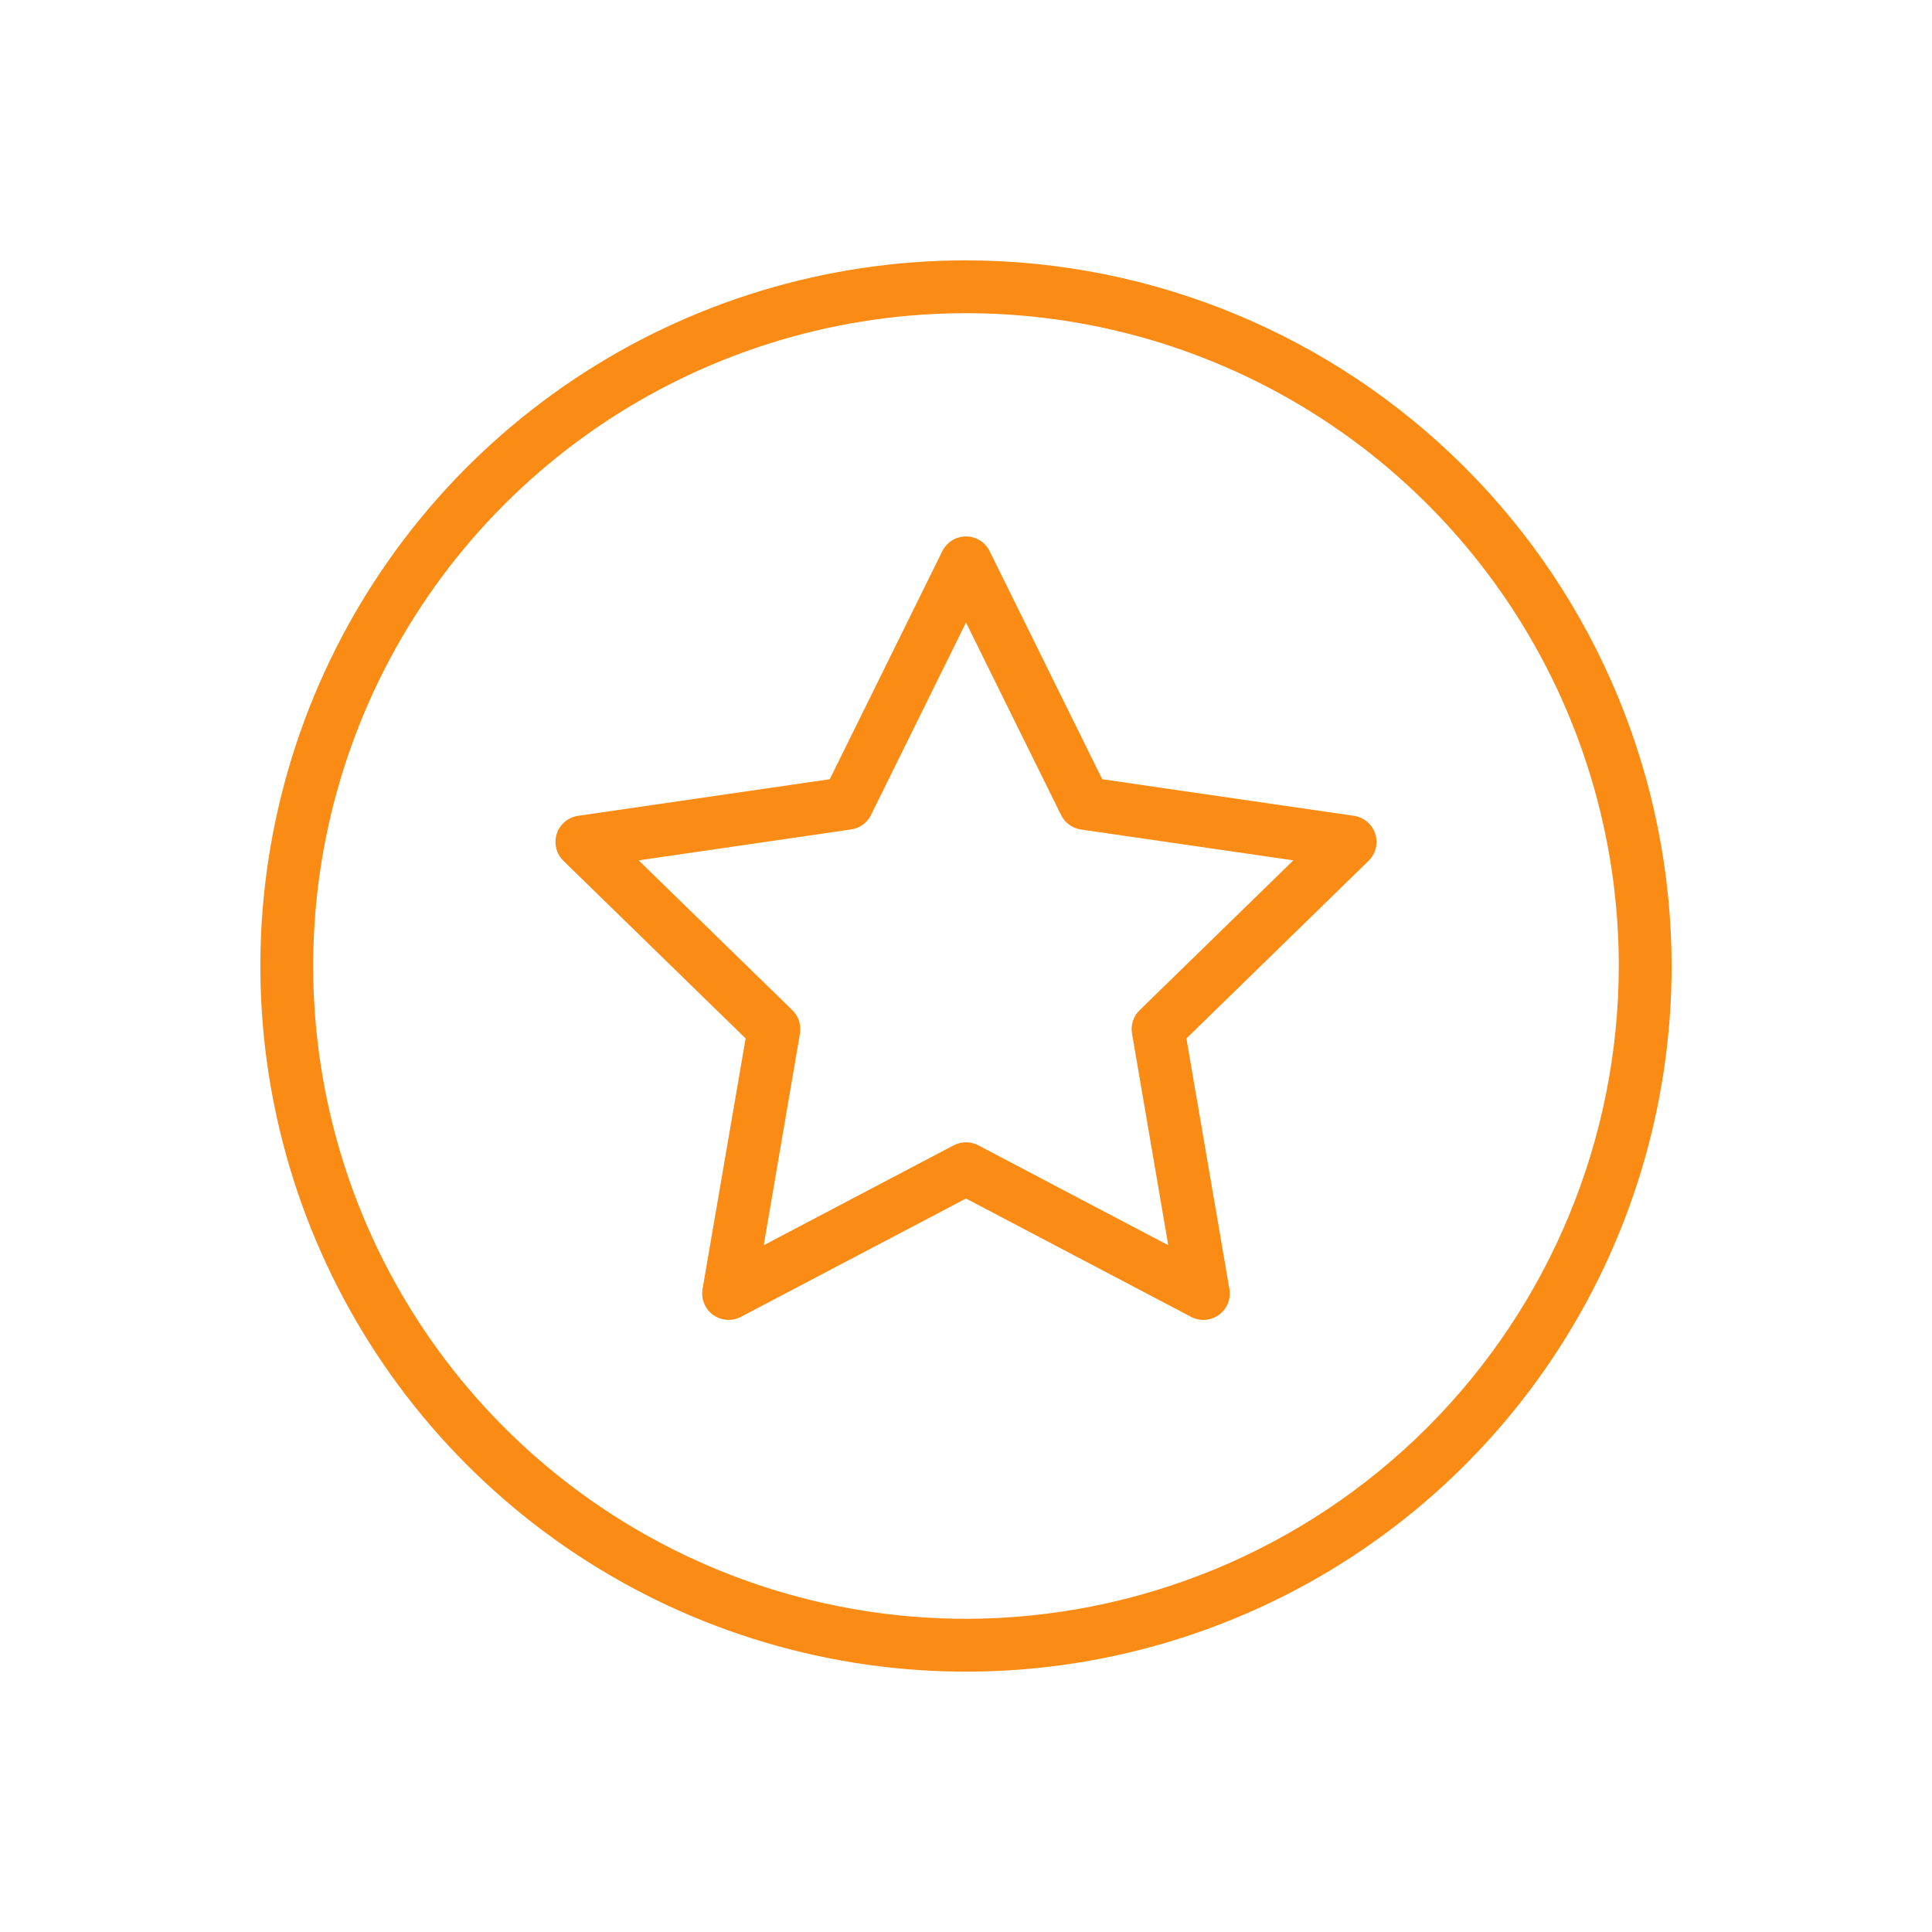 <svg width="64" height="64" viewBox="0 0 64 64" fill="none" xmlns="http://www.w3.org/2000/svg">
<path d="M44.85 27.025L36.513 25.813L32.784 18.259C32.712 18.112 32.6 17.989 32.462 17.902C32.323 17.816 32.163 17.77 32 17.77C31.837 17.77 31.676 17.816 31.538 17.902C31.399 17.989 31.287 18.112 31.215 18.259L27.487 25.813L19.15 27.025C18.988 27.048 18.836 27.116 18.712 27.221C18.587 27.326 18.494 27.465 18.443 27.62C18.393 27.775 18.387 27.941 18.426 28.1C18.465 28.258 18.548 28.403 18.665 28.517L24.7 34.4L23.273 42.7C23.246 42.861 23.264 43.026 23.325 43.178C23.387 43.329 23.489 43.46 23.621 43.556C23.753 43.652 23.91 43.709 24.073 43.721C24.235 43.733 24.398 43.699 24.543 43.623L32 39.703L39.457 43.623C39.601 43.699 39.764 43.733 39.927 43.721C40.09 43.709 40.246 43.652 40.379 43.556C40.511 43.46 40.613 43.329 40.675 43.178C40.736 43.026 40.754 42.861 40.726 42.7L39.302 34.4L45.335 28.517C45.452 28.403 45.535 28.258 45.574 28.1C45.613 27.941 45.607 27.775 45.556 27.62C45.506 27.465 45.413 27.326 45.288 27.221C45.163 27.116 45.011 27.048 44.85 27.025ZM37.75 33.466C37.648 33.565 37.573 33.687 37.529 33.822C37.486 33.957 37.475 34.1 37.5 34.24L38.7 41.25L32.407 37.94C32.281 37.874 32.141 37.84 32 37.84C31.858 37.84 31.718 37.874 31.592 37.94L25.3 41.25L26.5 34.24C26.524 34.1 26.514 33.957 26.47 33.822C26.427 33.687 26.351 33.565 26.25 33.466L21.156 28.5L28.193 27.477C28.334 27.457 28.467 27.403 28.582 27.32C28.697 27.237 28.789 27.127 28.852 27L32 20.623L35.15 27C35.212 27.127 35.305 27.238 35.42 27.321C35.535 27.404 35.668 27.458 35.809 27.479L42.844 28.5L37.75 33.466Z" fill="#FA8C16"/>
<path d="M32 8.625C27.377 8.625 22.858 9.996 19.014 12.564C15.17 15.133 12.174 18.784 10.404 23.055C8.635 27.326 8.172 32.026 9.074 36.56C9.976 41.094 12.202 45.26 15.471 48.529C18.74 51.798 22.905 54.024 27.44 54.926C31.974 55.828 36.674 55.365 40.945 53.596C45.217 51.827 48.867 48.831 51.436 44.986C54.004 41.142 55.375 36.623 55.375 32C55.368 25.803 52.904 19.861 48.521 15.479C44.139 11.097 38.197 8.632 32 8.625ZM32 53.625C27.723 53.625 23.542 52.357 19.986 49.98C16.43 47.604 13.658 44.227 12.021 40.276C10.384 36.324 9.956 31.976 10.79 27.781C11.625 23.586 13.684 19.733 16.709 16.709C19.733 13.684 23.586 11.625 27.781 10.79C31.976 9.956 36.324 10.384 40.276 12.021C44.227 13.658 47.604 16.43 49.98 19.986C52.357 23.542 53.625 27.723 53.625 32C53.618 37.733 51.338 43.23 47.284 47.284C43.23 51.338 37.733 53.618 32 53.625Z" fill="#FA8C16"/>
</svg>
